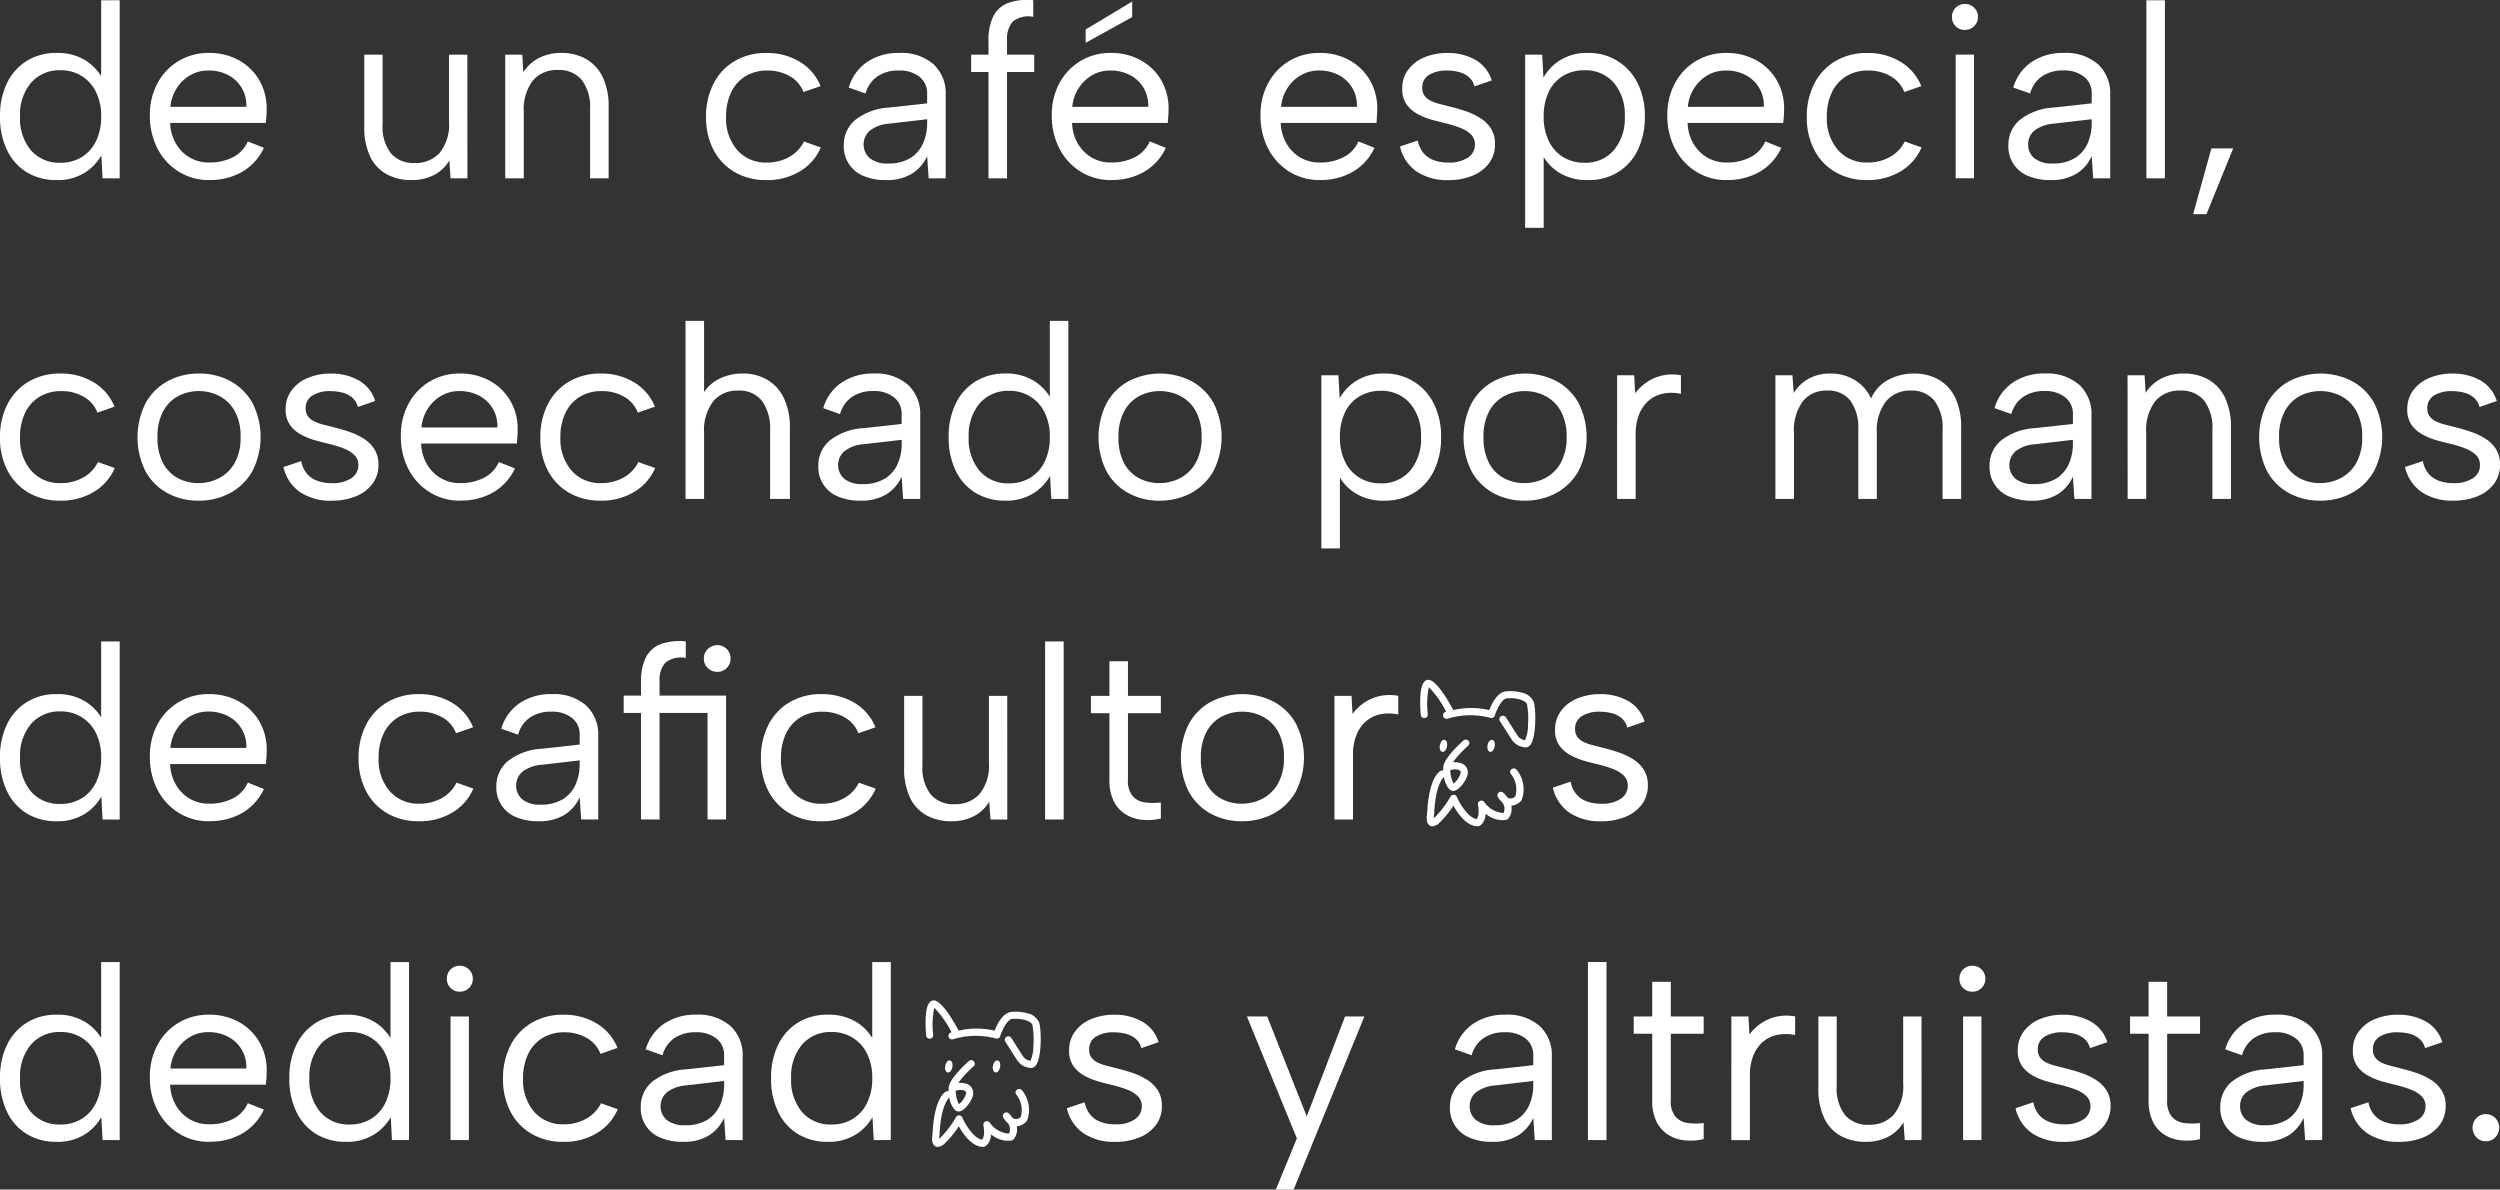 <svg id="Group_362" data-name="Group 362" xmlns="http://www.w3.org/2000/svg" xmlns:xlink="http://www.w3.org/1999/xlink" width="272.939" height="129.87" viewBox="0 0 272.939 129.87">
  <rect x="0" y="0" width="272.939" height="129.87" fill="#333333" stroke="none"/>
  <defs>
    <clipPath id="clip-path">
      <rect id="Rectangle_191" data-name="Rectangle 191" width="272.939" height="129.87" fill="#fff"/>
    </clipPath>
  </defs>
  <g id="Group_361" data-name="Group 361" clip-path="url(#clip-path)">
    <path id="Path_5384" data-name="Path 5384" d="M11.259,8.7l-.216.027V.03h2.025V19.47H11.2l-.135-2.511a5.292,5.292,0,0,1-1.85,1.917,5.532,5.532,0,0,1-3.037.783,6.121,6.121,0,0,1-3.254-.85A5.7,5.7,0,0,1,.77,16.392,8.222,8.222,0,0,1,0,12.72,8.133,8.133,0,0,1,.77,9.062,5.8,5.8,0,0,1,2.929,6.645a6.048,6.048,0,0,1,3.254-.864,5.675,5.675,0,0,1,3.186.837A5.341,5.341,0,0,1,11.259,8.7M2.187,12.72a5.419,5.419,0,0,0,1.188,3.686,4.073,4.073,0,0,0,3.24,1.363,4.345,4.345,0,0,0,2.268-.594,4.152,4.152,0,0,0,1.579-1.728,5.922,5.922,0,0,0,.581-2.727,5.841,5.841,0,0,0-.581-2.714A4.181,4.181,0,0,0,6.615,7.671,4.089,4.089,0,0,0,3.388,9.034a5.379,5.379,0,0,0-1.2,3.686" fill="#fff"/>
    <path id="Path_5385" data-name="Path 5385" d="M22.869,19.659a6.214,6.214,0,0,1-3.361-.918A6.4,6.4,0,0,1,17.2,16.229a7.713,7.713,0,0,1-.837-3.644,7.228,7.228,0,0,1,.837-3.51,6.245,6.245,0,0,1,2.3-2.417,6.314,6.314,0,0,1,3.321-.878,6.6,6.6,0,0,1,3.281.811A5.808,5.808,0,0,1,28.35,8.832a6.137,6.137,0,0,1,.756,3.267q0,.3-.027.621t-.054.7H18.576a4.78,4.78,0,0,0,.621,2.241,4.2,4.2,0,0,0,1.5,1.525,4.056,4.056,0,0,0,2.119.554,5.5,5.5,0,0,0,2.66-.6,3.482,3.482,0,0,0,1.579-1.7l1.755.7a5.854,5.854,0,0,1-2.349,2.606,6.957,6.957,0,0,1-3.591.905m4.023-7.992a3.685,3.685,0,0,0-1.971-3.456A4.513,4.513,0,0,0,22.734,7.7a3.88,3.88,0,0,0-1.971.514,4.267,4.267,0,0,0-1.472,1.417,4.508,4.508,0,0,0-.688,2.039Z" fill="#fff"/>
    <path id="Path_5386" data-name="Path 5386" d="M51.029,19.47H49.193l-.135-1.944a4.219,4.219,0,0,1-1.674,1.58,5.222,5.222,0,0,1-2.457.553,5.506,5.506,0,0,1-2.727-.648,4.339,4.339,0,0,1-1.8-1.944A7.412,7.412,0,0,1,39.77,13.8V5.97h2v7.614a4.747,4.747,0,0,0,.9,3.146,3.224,3.224,0,0,0,2.6,1.066,3.506,3.506,0,0,0,2.74-1.121,4.911,4.911,0,0,0,1.013-3.388V5.97h2Z" fill="#fff"/>
    <path id="Path_5387" data-name="Path 5387" d="M55.16,5.97h1.863l.108,1.917a4.481,4.481,0,0,1,1.7-1.553,5.219,5.219,0,0,1,2.457-.553,5.349,5.349,0,0,1,2.7.662A4.482,4.482,0,0,1,65.8,8.413a7.373,7.373,0,0,1,.648,3.281V19.47H64.421V11.937a4.909,4.909,0,0,0-.9-3.2,3.185,3.185,0,0,0-2.6-1.094A3.4,3.4,0,0,0,58.17,8.805a5.178,5.178,0,0,0-.985,3.429V19.47H55.16Z" fill="#fff"/>
    <path id="Path_5388" data-name="Path 5388" d="M83.672,19.66a6.748,6.748,0,0,1-3.456-.864,5.976,5.976,0,0,1-2.309-2.417,7.579,7.579,0,0,1-.823-3.6,7.8,7.8,0,0,1,.823-3.658,6.024,6.024,0,0,1,2.309-2.457,6.666,6.666,0,0,1,3.456-.878,6.842,6.842,0,0,1,3.645.959A5.508,5.508,0,0,1,89.585,9.4l-1.863.649a3.325,3.325,0,0,0-1.471-1.715A4.747,4.747,0,0,0,83.78,7.7a4.493,4.493,0,0,0-2.39.621,4.134,4.134,0,0,0-1.566,1.755,6.039,6.039,0,0,0-.553,2.674,5.253,5.253,0,0,0,1.215,3.631,4.126,4.126,0,0,0,3.24,1.364,4.84,4.84,0,0,0,2.457-.621,3.864,3.864,0,0,0,1.593-1.675l1.836.649a5.607,5.607,0,0,1-2.295,2.619,6.917,6.917,0,0,1-3.645.945" fill="#fff"/>
    <path id="Path_5389" data-name="Path 5389" d="M101.384,19.47l-.162-2.43a4.339,4.339,0,0,1-1.674,1.931,5.237,5.237,0,0,1-2.808.689,6.077,6.077,0,0,1-2.484-.459,3.444,3.444,0,0,1-2.133-3.322,3.528,3.528,0,0,1,1.269-2.8,6.534,6.534,0,0,1,3.672-1.336l4.158-.459v-1.08a2.246,2.246,0,0,0-.837-1.823A3.465,3.465,0,0,0,98.117,7.7a3.988,3.988,0,0,0-2.335.648A3.292,3.292,0,0,0,94.5,10.209l-1.836-.648A5.05,5.05,0,0,1,94.647,6.78a6.052,6.052,0,0,1,3.524-1,5.324,5.324,0,0,1,3.739,1.228,4.309,4.309,0,0,1,1.337,3.335V19.47Zm-.162-6.453-4.185.486a3.909,3.909,0,0,0-2.052.743,2.007,2.007,0,0,0-.013,3.038,3.046,3.046,0,0,0,1.984.566,4.491,4.491,0,0,0,2.43-.594,3.544,3.544,0,0,0,1.39-1.606,5.386,5.386,0,0,0,.446-2.2Z" fill="#fff"/>
    <path id="Path_5390" data-name="Path 5390" d="M107.918,4.377a5.838,5.838,0,0,1,.486-2.511,3.007,3.007,0,0,1,1.553-1.5,6.019,6.019,0,0,1,2.848-.338v1.81a2.7,2.7,0,0,0-2.241.526,2.847,2.847,0,0,0-.621,2.012V5.97h2.97V7.859h-2.97V19.47h-2.025V7.859h-1.89V5.97h1.89Z" fill="#fff"/>
    <path id="Path_5391" data-name="Path 5391" d="M121.337,19.659a6.223,6.223,0,0,1-3.361-.918,6.4,6.4,0,0,1-2.309-2.512,7.713,7.713,0,0,1-.837-3.644,7.228,7.228,0,0,1,.837-3.51,6.245,6.245,0,0,1,2.295-2.417,6.314,6.314,0,0,1,3.321-.878,6.59,6.59,0,0,1,3.28.811,5.8,5.8,0,0,1,2.255,2.241,6.137,6.137,0,0,1,.756,3.267c0,.2-.01.4-.027.621s-.036.45-.054.7H117.044a4.78,4.78,0,0,0,.621,2.241,4.2,4.2,0,0,0,1.5,1.525,4.056,4.056,0,0,0,2.119.554,5.491,5.491,0,0,0,2.659-.6,3.484,3.484,0,0,0,1.58-1.7l1.755.7a5.854,5.854,0,0,1-2.349,2.606,6.957,6.957,0,0,1-3.591.905m4.023-7.992a3.793,3.793,0,0,0-.5-2.053,3.744,3.744,0,0,0-1.471-1.4A4.513,4.513,0,0,0,121.2,7.7a3.88,3.88,0,0,0-1.971.514,4.267,4.267,0,0,0-1.472,1.417,4.508,4.508,0,0,0-.688,2.039ZM123.605.165v1.7l-5.076,2.808V3.216Z" fill="#fff"/>
    <path id="Path_5392" data-name="Path 5392" d="M144.124,19.659a6.21,6.21,0,0,1-3.36-.918,6.4,6.4,0,0,1-2.31-2.512,7.713,7.713,0,0,1-.837-3.644,7.228,7.228,0,0,1,.837-3.51,6.245,6.245,0,0,1,2.295-2.417,6.316,6.316,0,0,1,3.321-.878,6.6,6.6,0,0,1,3.282.811A5.805,5.805,0,0,1,149.6,8.832a6.128,6.128,0,0,1,.756,3.267q0,.3-.026.621t-.054.7h-10.45a4.78,4.78,0,0,0,.621,2.241,4.216,4.216,0,0,0,1.5,1.525,4.061,4.061,0,0,0,2.119.554,5.492,5.492,0,0,0,2.66-.6,3.473,3.473,0,0,0,1.579-1.7l1.755.7a5.839,5.839,0,0,1-2.35,2.606,6.95,6.95,0,0,1-3.59.905m4.024-7.992a3.793,3.793,0,0,0-.5-2.053,3.753,3.753,0,0,0-1.472-1.4A4.509,4.509,0,0,0,143.99,7.7a3.886,3.886,0,0,0-1.972.514,4.267,4.267,0,0,0-1.472,1.417,4.507,4.507,0,0,0-.687,2.039Z" fill="#fff"/>
    <path id="Path_5393" data-name="Path 5393" d="M154.789,15.339a2.991,2.991,0,0,0,.594,1.336,2.688,2.688,0,0,0,1.121.8,4.382,4.382,0,0,0,1.606.27,3.606,3.606,0,0,0,2.174-.553,1.677,1.677,0,0,0,.742-1.391,1.508,1.508,0,0,0-.445-1.134,3.479,3.479,0,0,0-1.175-.716,12.96,12.96,0,0,0-1.62-.5q-.7-.161-1.512-.39a7.273,7.273,0,0,1-1.539-.635,3.546,3.546,0,0,1-1.188-1.053,2.881,2.881,0,0,1-.459-1.7,3.392,3.392,0,0,1,.635-2.039,4.136,4.136,0,0,1,1.754-1.363,6.435,6.435,0,0,1,2.58-.487,6.033,6.033,0,0,1,2.983.73,3.891,3.891,0,0,1,1.822,2.267l-1.889.649a1.944,1.944,0,0,0-.689-1.08,2.839,2.839,0,0,0-1.107-.513,5.537,5.537,0,0,0-1.2-.136,3.61,3.61,0,0,0-1.958.473,1.568,1.568,0,0,0-.743,1.418,1.422,1.422,0,0,0,.243.851,1.822,1.822,0,0,0,.675.553,5.015,5.015,0,0,0,1.027.365c.4.1.827.211,1.3.336q.781.19,1.592.473a7.384,7.384,0,0,1,1.512.73,3.728,3.728,0,0,1,1.148,1.133,3.1,3.1,0,0,1,.445,1.715,3.383,3.383,0,0,1-.648,2.066,4.212,4.212,0,0,1-1.8,1.363,6.768,6.768,0,0,1-2.659.486,5.965,5.965,0,0,1-3.442-.931,4.517,4.517,0,0,1-1.822-2.742Z" fill="#fff"/>
    <path id="Path_5394" data-name="Path 5394" d="M168.317,16.743l.216-.027V24.87h-2.026V5.97h1.863l.135,2.511a5.332,5.332,0,0,1,1.836-1.917,5.529,5.529,0,0,1,3.051-.783,5.88,5.88,0,0,1,5.373,3.253,7.874,7.874,0,0,1,.811,3.686,8.143,8.143,0,0,1-.77,3.658,5.82,5.82,0,0,1-2.16,2.417,6.041,6.041,0,0,1-3.254.864,5.722,5.722,0,0,1-3.213-.837,5.118,5.118,0,0,1-1.862-2.079m9.071-4.023a5.379,5.379,0,0,0-1.2-3.686,4.089,4.089,0,0,0-3.227-1.363,4.422,4.422,0,0,0-2.281.594,4.04,4.04,0,0,0-1.58,1.728,6.041,6.041,0,0,0-.566,2.727,5.975,5.975,0,0,0,.566,2.7,4.126,4.126,0,0,0,1.58,1.741,4.337,4.337,0,0,0,2.281.608,4.085,4.085,0,0,0,3.227-1.363,5.379,5.379,0,0,0,1.2-3.686" fill="#fff"/>
    <path id="Path_5395" data-name="Path 5395" d="M188.539,19.659a6.217,6.217,0,0,1-3.362-.918,6.4,6.4,0,0,1-2.308-2.512,7.7,7.7,0,0,1-.837-3.644,7.216,7.216,0,0,1,.837-3.51,6.23,6.23,0,0,1,2.295-2.417,6.31,6.31,0,0,1,3.32-.878,6.6,6.6,0,0,1,3.281.811,5.808,5.808,0,0,1,2.254,2.241,6.137,6.137,0,0,1,.756,3.267q0,.3-.026.621t-.055.7H184.246a4.769,4.769,0,0,0,.621,2.241,4.2,4.2,0,0,0,1.5,1.525,4.058,4.058,0,0,0,2.119.554,5.5,5.5,0,0,0,2.66-.6,3.482,3.482,0,0,0,1.579-1.7l1.755.7a5.848,5.848,0,0,1-2.349,2.606,6.955,6.955,0,0,1-3.59.905m4.022-7.992a3.681,3.681,0,0,0-1.971-3.456A4.513,4.513,0,0,0,188.4,7.7a3.88,3.88,0,0,0-1.971.514,4.267,4.267,0,0,0-1.472,1.417,4.52,4.52,0,0,0-.688,2.039Z" fill="#fff"/>
    <path id="Path_5396" data-name="Path 5396" d="M203.848,19.66a6.745,6.745,0,0,1-3.456-.864,5.976,5.976,0,0,1-2.309-2.417,7.579,7.579,0,0,1-.823-3.6,7.8,7.8,0,0,1,.823-3.658,6.024,6.024,0,0,1,2.309-2.457,6.664,6.664,0,0,1,3.456-.878,6.842,6.842,0,0,1,3.645.959A5.514,5.514,0,0,1,209.761,9.4l-1.863.649a3.327,3.327,0,0,0-1.472-1.715,4.741,4.741,0,0,0-2.471-.635,4.489,4.489,0,0,0-2.389.621A4.134,4.134,0,0,0,200,10.074a6.039,6.039,0,0,0-.553,2.674,5.258,5.258,0,0,0,1.214,3.631,4.13,4.13,0,0,0,3.241,1.364,4.839,4.839,0,0,0,2.457-.621,3.864,3.864,0,0,0,1.593-1.675l1.835.649a5.6,5.6,0,0,1-2.294,2.619,6.917,6.917,0,0,1-3.645.945" fill="#fff"/>
    <path id="Path_5397" data-name="Path 5397" d="M214.539,3.27a1.386,1.386,0,0,1-1.025-.4,1.354,1.354,0,0,1-.406-1A1.387,1.387,0,0,1,214.539.435a1.37,1.37,0,0,1,.986.4,1.369,1.369,0,0,1,.418,1.027,1.334,1.334,0,0,1-.418,1,1.37,1.37,0,0,1-.986.4m-1.025,2.7h2v13.5h-2Z" fill="#fff"/>
    <path id="Path_5398" data-name="Path 5398" d="M228.525,19.47l-.162-2.43a4.34,4.34,0,0,1-1.674,1.931,5.234,5.234,0,0,1-2.807.689A6.079,6.079,0,0,1,221.4,19.2a3.444,3.444,0,0,1-2.133-3.322,3.528,3.528,0,0,1,1.269-2.8,6.534,6.534,0,0,1,3.672-1.336l4.158-.459v-1.08a2.246,2.246,0,0,0-.837-1.823,3.464,3.464,0,0,0-2.267-.688,3.993,3.993,0,0,0-2.336.648,3.292,3.292,0,0,0-1.283,1.863L219.8,9.561a5.052,5.052,0,0,1,1.985-2.781,6.048,6.048,0,0,1,3.523-1,5.323,5.323,0,0,1,3.739,1.228,4.309,4.309,0,0,1,1.337,3.335V19.47Zm-.162-6.453-4.185.486a3.908,3.908,0,0,0-2.052.743,1.881,1.881,0,0,0-.7,1.525,1.861,1.861,0,0,0,.688,1.513,3.048,3.048,0,0,0,1.984.566,4.491,4.491,0,0,0,2.43-.594,3.54,3.54,0,0,0,1.391-1.606,5.4,5.4,0,0,0,.445-2.2Z" fill="#fff"/>
    <rect id="Rectangle_188" data-name="Rectangle 188" width="2.025" height="19.44" transform="translate(234.33 0.03)" fill="#fff"/>
    <path id="Path_5399" data-name="Path 5399" d="M241.432,16.2h2.376l-2.916,7.182h-1.458Z" fill="#fff"/>
    <path id="Path_5400" data-name="Path 5400" d="M6.588,54.66A6.748,6.748,0,0,1,3.132,53.8,5.976,5.976,0,0,1,.823,51.379,7.579,7.579,0,0,1,0,47.774a7.8,7.8,0,0,1,.823-3.658,6.024,6.024,0,0,1,2.309-2.457,6.666,6.666,0,0,1,3.456-.878,6.842,6.842,0,0,1,3.645.959A5.508,5.508,0,0,1,12.5,44.4l-1.863.649a3.325,3.325,0,0,0-1.471-1.715A4.747,4.747,0,0,0,6.7,42.7a4.493,4.493,0,0,0-2.39.621A4.134,4.134,0,0,0,2.74,45.074a6.039,6.039,0,0,0-.553,2.674A5.253,5.253,0,0,0,3.4,51.379a4.126,4.126,0,0,0,3.24,1.364A4.84,4.84,0,0,0,9.1,52.122a3.864,3.864,0,0,0,1.593-1.675l1.836.649a5.607,5.607,0,0,1-2.3,2.619,6.917,6.917,0,0,1-3.645.945" fill="#fff"/>
    <path id="Path_5401" data-name="Path 5401" d="M21.681,54.66a6.95,6.95,0,0,1-3.429-.838,6,6,0,0,1-2.376-2.389,8.32,8.32,0,0,1,.014-7.412,6.043,6.043,0,0,1,2.4-2.4,7.022,7.022,0,0,1,3.442-.838,7.031,7.031,0,0,1,3.443.838,6.074,6.074,0,0,1,2.4,2.389,8.21,8.21,0,0,1-.014,7.412,6.114,6.114,0,0,1-2.43,2.4,7.1,7.1,0,0,1-3.456.838m-.027-1.917a4.944,4.944,0,0,0,2.241-.527,4.125,4.125,0,0,0,1.715-1.647,5.545,5.545,0,0,0,.661-2.848,5.621,5.621,0,0,0-.648-2.863,4.088,4.088,0,0,0-1.687-1.633,4.867,4.867,0,0,0-2.228-.527,4.78,4.78,0,0,0-2.214.527,4,4,0,0,0-1.66,1.647,5.719,5.719,0,0,0-.635,2.849,5.816,5.816,0,0,0,.621,2.862,3.965,3.965,0,0,0,1.634,1.633,4.7,4.7,0,0,0,2.2.527" fill="#fff"/>
    <path id="Path_5402" data-name="Path 5402" d="M32.886,50.339a2.991,2.991,0,0,0,.594,1.336,2.685,2.685,0,0,0,1.12.8,4.388,4.388,0,0,0,1.607.27,3.606,3.606,0,0,0,2.174-.553,1.677,1.677,0,0,0,.742-1.391,1.512,1.512,0,0,0-.445-1.134,3.489,3.489,0,0,0-1.175-.716,12.958,12.958,0,0,0-1.62-.5q-.7-.161-1.512-.39a7.252,7.252,0,0,1-1.539-.635,3.546,3.546,0,0,1-1.188-1.053,2.881,2.881,0,0,1-.459-1.7,3.385,3.385,0,0,1,.635-2.039,4.136,4.136,0,0,1,1.754-1.363,6.43,6.43,0,0,1,2.579-.487,6.028,6.028,0,0,1,2.983.73,3.889,3.889,0,0,1,1.823,2.267l-1.89.649a1.937,1.937,0,0,0-.688-1.08,2.846,2.846,0,0,0-1.107-.513,5.539,5.539,0,0,0-1.2-.136,3.606,3.606,0,0,0-1.957.473,1.568,1.568,0,0,0-.743,1.418,1.422,1.422,0,0,0,.243.851,1.815,1.815,0,0,0,.675.553,5.026,5.026,0,0,0,1.026.365c.4.1.828.211,1.3.336q.783.19,1.593.473a7.384,7.384,0,0,1,1.512.73,3.728,3.728,0,0,1,1.148,1.133,3.1,3.1,0,0,1,.445,1.715,3.383,3.383,0,0,1-.648,2.066,4.212,4.212,0,0,1-1.8,1.363,6.772,6.772,0,0,1-2.659.486,5.971,5.971,0,0,1-3.443-.931,4.521,4.521,0,0,1-1.822-2.742Z" fill="#fff"/>
    <path id="Path_5403" data-name="Path 5403" d="M50.273,54.659a6.214,6.214,0,0,1-3.361-.918A6.4,6.4,0,0,1,44.6,51.229a7.713,7.713,0,0,1-.837-3.644,7.227,7.227,0,0,1,.837-3.51A6.245,6.245,0,0,1,46.9,41.658a6.314,6.314,0,0,1,3.321-.878,6.6,6.6,0,0,1,3.281.811,5.808,5.808,0,0,1,2.254,2.241A6.137,6.137,0,0,1,56.51,47.1q0,.3-.027.621t-.054.7H45.98a4.78,4.78,0,0,0,.621,2.241,4.2,4.2,0,0,0,1.5,1.525,4.056,4.056,0,0,0,2.119.554,5.5,5.5,0,0,0,2.66-.6,3.482,3.482,0,0,0,1.579-1.7l1.755.7a5.854,5.854,0,0,1-2.349,2.606,6.957,6.957,0,0,1-3.591.9M54.3,46.667a3.685,3.685,0,0,0-1.971-3.456,4.513,4.513,0,0,0-2.187-.514,3.88,3.88,0,0,0-1.971.514,4.267,4.267,0,0,0-1.472,1.417,4.508,4.508,0,0,0-.688,2.039Z" fill="#fff"/>
    <path id="Path_5404" data-name="Path 5404" d="M65.582,54.66a6.748,6.748,0,0,1-3.456-.864,5.976,5.976,0,0,1-2.309-2.417,7.579,7.579,0,0,1-.823-3.605,7.8,7.8,0,0,1,.823-3.658,6.024,6.024,0,0,1,2.309-2.457,6.666,6.666,0,0,1,3.456-.878,6.842,6.842,0,0,1,3.645.959A5.508,5.508,0,0,1,71.5,44.4l-1.863.649a3.325,3.325,0,0,0-1.471-1.715A4.747,4.747,0,0,0,65.69,42.7a4.493,4.493,0,0,0-2.39.621,4.134,4.134,0,0,0-1.566,1.755,6.039,6.039,0,0,0-.553,2.674A5.253,5.253,0,0,0,62.4,51.379a4.126,4.126,0,0,0,3.24,1.364,4.84,4.84,0,0,0,2.457-.621,3.864,3.864,0,0,0,1.593-1.675l1.836.649a5.607,5.607,0,0,1-2.3,2.619,6.917,6.917,0,0,1-3.645.945" fill="#fff"/>
    <path id="Path_5405" data-name="Path 5405" d="M74.843,35.03h2.025v7.776a4.266,4.266,0,0,1,1.755-1.5,5.712,5.712,0,0,1,2.484-.527,5.17,5.17,0,0,1,2.646.676,4.635,4.635,0,0,1,1.822,2,7.326,7.326,0,0,1,.662,3.294V54.47h-2.16V46.992a5.085,5.085,0,0,0-.891-3.227,3.115,3.115,0,0,0-2.592-1.121,3.367,3.367,0,0,0-2.741,1.189,5.289,5.289,0,0,0-.985,3.456V54.47H74.843Z" fill="#fff"/>
    <path id="Path_5406" data-name="Path 5406" d="M98.6,54.47l-.162-2.43a4.339,4.339,0,0,1-1.674,1.931,5.237,5.237,0,0,1-2.808.689,6.077,6.077,0,0,1-2.484-.459,3.444,3.444,0,0,1-2.133-3.322,3.528,3.528,0,0,1,1.269-2.8,6.534,6.534,0,0,1,3.672-1.336l4.158-.459v-1.08a2.246,2.246,0,0,0-.837-1.823,3.465,3.465,0,0,0-2.268-.688A3.988,3.988,0,0,0,93,43.346a3.292,3.292,0,0,0-1.283,1.863l-1.836-.648a5.05,5.05,0,0,1,1.984-2.781,6.052,6.052,0,0,1,3.524-1,5.324,5.324,0,0,1,3.739,1.228,4.309,4.309,0,0,1,1.337,3.335V54.47Zm-.162-6.453-4.185.486a3.909,3.909,0,0,0-2.052.743,2.007,2.007,0,0,0-.013,3.038,3.046,3.046,0,0,0,1.984.566,4.491,4.491,0,0,0,2.43-.594A3.544,3.544,0,0,0,98,50.65a5.386,5.386,0,0,0,.446-2.2Z" fill="#fff"/>
    <path id="Path_5407" data-name="Path 5407" d="M114.83,43.7l-.216.027V35.03h2.025V54.47h-1.863l-.135-2.511a5.292,5.292,0,0,1-1.85,1.917,5.532,5.532,0,0,1-3.037.783,6.121,6.121,0,0,1-3.254-.85,5.7,5.7,0,0,1-2.159-2.417,8.222,8.222,0,0,1-.77-3.672,8.133,8.133,0,0,1,.77-3.658,5.8,5.8,0,0,1,2.159-2.417,6.048,6.048,0,0,1,3.254-.864,5.675,5.675,0,0,1,3.186.837,5.341,5.341,0,0,1,1.89,2.079m-9.072,4.023a5.419,5.419,0,0,0,1.188,3.686,4.073,4.073,0,0,0,3.24,1.363,4.345,4.345,0,0,0,2.268-.594,4.152,4.152,0,0,0,1.579-1.728,5.922,5.922,0,0,0,.581-2.727,5.841,5.841,0,0,0-.581-2.714,4.181,4.181,0,0,0-3.847-2.335,4.089,4.089,0,0,0-3.227,1.363,5.379,5.379,0,0,0-1.2,3.686" fill="#fff"/>
    <path id="Path_5408" data-name="Path 5408" d="M126.6,54.66a6.95,6.95,0,0,1-3.429-.838,6,6,0,0,1-2.376-2.389,8.32,8.32,0,0,1,.014-7.412,6.043,6.043,0,0,1,2.4-2.4,7.49,7.49,0,0,1,6.885,0,6.074,6.074,0,0,1,2.4,2.389,8.21,8.21,0,0,1-.014,7.412,6.114,6.114,0,0,1-2.43,2.4,7.1,7.1,0,0,1-3.456.838m-.027-1.917a4.944,4.944,0,0,0,2.241-.527,4.125,4.125,0,0,0,1.715-1.647,5.545,5.545,0,0,0,.661-2.848,5.621,5.621,0,0,0-.648-2.863,4.088,4.088,0,0,0-1.687-1.633,4.867,4.867,0,0,0-2.228-.527,4.78,4.78,0,0,0-2.214.527,4,4,0,0,0-1.66,1.647,5.719,5.719,0,0,0-.635,2.849,5.816,5.816,0,0,0,.621,2.862,3.965,3.965,0,0,0,1.634,1.633,4.7,4.7,0,0,0,2.2.527" fill="#fff"/>
    <path id="Path_5409" data-name="Path 5409" d="M146.069,51.743l.216-.027V59.87H144.26V40.97h1.863l.135,2.511a5.324,5.324,0,0,1,1.836-1.917,5.525,5.525,0,0,1,3.051-.783,5.88,5.88,0,0,1,5.373,3.253,7.874,7.874,0,0,1,.81,3.686,8.13,8.13,0,0,1-.77,3.658,5.806,5.806,0,0,1-2.16,2.417,6.035,6.035,0,0,1-3.253.864,5.722,5.722,0,0,1-3.213-.837,5.128,5.128,0,0,1-1.863-2.079m9.072-4.023a5.379,5.379,0,0,0-1.2-3.686,4.086,4.086,0,0,0-3.226-1.363,4.426,4.426,0,0,0-2.282.594,4.037,4.037,0,0,0-1.579,1.728,6.041,6.041,0,0,0-.567,2.727,5.975,5.975,0,0,0,.567,2.7,4.124,4.124,0,0,0,1.579,1.741,4.341,4.341,0,0,0,2.282.608,4.083,4.083,0,0,0,3.226-1.363,5.379,5.379,0,0,0,1.2-3.686" fill="#fff"/>
    <path id="Path_5410" data-name="Path 5410" d="M166.453,54.66a6.947,6.947,0,0,1-3.429-.838,6,6,0,0,1-2.376-2.389,8.324,8.324,0,0,1,.013-7.412,6.045,6.045,0,0,1,2.4-2.4,7.488,7.488,0,0,1,6.884,0,6.076,6.076,0,0,1,2.4,2.389,8.21,8.21,0,0,1-.014,7.412,6.115,6.115,0,0,1-2.43,2.4,7.1,7.1,0,0,1-3.456.838m-.027-1.917a4.944,4.944,0,0,0,2.241-.527,4.117,4.117,0,0,0,1.714-1.647,5.535,5.535,0,0,0,.662-2.848,5.621,5.621,0,0,0-.648-2.863,4.084,4.084,0,0,0-1.688-1.633,4.859,4.859,0,0,0-2.227-.527,4.777,4.777,0,0,0-2.214.527,4,4,0,0,0-1.66,1.647,5.719,5.719,0,0,0-.635,2.849,5.816,5.816,0,0,0,.621,2.862,3.959,3.959,0,0,0,1.634,1.633,4.7,4.7,0,0,0,2.2.527" fill="#fff"/>
    <path id="Path_5411" data-name="Path 5411" d="M176.551,40.97h1.863l.108,1.971a5.23,5.23,0,0,1,1.309-1.242,4.929,4.929,0,0,1,1.7-.715,5.066,5.066,0,0,1,1.985-.014v2.025a4.846,4.846,0,0,0-2.038,0,3.436,3.436,0,0,0-1.553.81,3.9,3.9,0,0,0-1,1.5,5.757,5.757,0,0,0-.351,2.092V54.47h-2.025Z" fill="#fff"/>
    <path id="Path_5412" data-name="Path 5412" d="M193.83,40.97h1.863l.135,1.944a4.428,4.428,0,0,1,1.606-1.552,4.781,4.781,0,0,1,2.417-.581,5.058,5.058,0,0,1,2.606.688,4.593,4.593,0,0,1,1.822,2.039,4.209,4.209,0,0,1,1.89-2.052,5.885,5.885,0,0,1,2.808-.675,5.294,5.294,0,0,1,2.673.662,4.482,4.482,0,0,1,1.809,1.97,7.359,7.359,0,0,1,.648,3.281V54.47h-2.025V46.937a4.915,4.915,0,0,0-.9-3.2,3.156,3.156,0,0,0-2.578-1.094,3.358,3.358,0,0,0-2.7,1.175,5.23,5.23,0,0,0-1,3.469V54.47h-2.025V46.937a5.074,5.074,0,0,0-.864-3.2,3.038,3.038,0,0,0-2.537-1.094,3.243,3.243,0,0,0-2.661,1.175,5.392,5.392,0,0,0-.958,3.469V54.47H193.83Z" fill="#fff"/>
    <path id="Path_5413" data-name="Path 5413" d="M226.472,54.47l-.161-2.43a4.336,4.336,0,0,1-1.675,1.931,5.234,5.234,0,0,1-2.807.689,6.086,6.086,0,0,1-2.485-.459,3.448,3.448,0,0,1-2.133-3.322,3.526,3.526,0,0,1,1.27-2.8,6.531,6.531,0,0,1,3.672-1.336l4.158-.459v-1.08a2.244,2.244,0,0,0-.838-1.823,3.46,3.46,0,0,0-2.267-.688,3.988,3.988,0,0,0-2.335.648,3.3,3.3,0,0,0-1.284,1.863l-1.836-.648a5.057,5.057,0,0,1,1.985-2.781,6.051,6.051,0,0,1,3.523-1A5.325,5.325,0,0,1,227,42.009a4.309,4.309,0,0,1,1.336,3.335V54.47Zm-.161-6.453-4.186.486a3.9,3.9,0,0,0-2.051.743,2.008,2.008,0,0,0-.014,3.038,3.048,3.048,0,0,0,1.984.566,4.5,4.5,0,0,0,2.431-.594,3.544,3.544,0,0,0,1.39-1.606,5.386,5.386,0,0,0,.446-2.2Z" fill="#fff"/>
    <path id="Path_5414" data-name="Path 5414" d="M232.278,40.97h1.863l.108,1.917a4.481,4.481,0,0,1,1.7-1.553,5.219,5.219,0,0,1,2.457-.553,5.349,5.349,0,0,1,2.7.662,4.482,4.482,0,0,1,1.809,1.97,7.373,7.373,0,0,1,.648,3.281V54.47h-2.025V46.937a4.9,4.9,0,0,0-.9-3.2,3.185,3.185,0,0,0-2.6-1.094,3.4,3.4,0,0,0-2.74,1.161,5.178,5.178,0,0,0-.986,3.429V54.47h-2.025Z" fill="#fff"/>
    <path id="Path_5415" data-name="Path 5415" d="M253.311,54.66a6.947,6.947,0,0,1-3.429-.838,6,6,0,0,1-2.376-2.389,8.324,8.324,0,0,1,.013-7.412,6.045,6.045,0,0,1,2.4-2.4,7.488,7.488,0,0,1,6.884,0,6.076,6.076,0,0,1,2.4,2.389,8.21,8.21,0,0,1-.014,7.412,6.114,6.114,0,0,1-2.43,2.4,7.1,7.1,0,0,1-3.456.838m-.027-1.917a4.944,4.944,0,0,0,2.241-.527,4.117,4.117,0,0,0,1.714-1.647,5.535,5.535,0,0,0,.662-2.848,5.621,5.621,0,0,0-.648-2.863,4.084,4.084,0,0,0-1.688-1.633,4.859,4.859,0,0,0-2.227-.527,4.777,4.777,0,0,0-2.214.527,4,4,0,0,0-1.66,1.647,5.719,5.719,0,0,0-.635,2.849,5.816,5.816,0,0,0,.621,2.862,3.959,3.959,0,0,0,1.634,1.633,4.7,4.7,0,0,0,2.2.527" fill="#fff"/>
    <path id="Path_5416" data-name="Path 5416" d="M264.516,50.339a2.991,2.991,0,0,0,.594,1.336,2.688,2.688,0,0,0,1.121.8,4.382,4.382,0,0,0,1.606.27,3.606,3.606,0,0,0,2.174-.553,1.677,1.677,0,0,0,.742-1.391,1.508,1.508,0,0,0-.445-1.134,3.479,3.479,0,0,0-1.175-.716,12.958,12.958,0,0,0-1.62-.5q-.7-.161-1.512-.39a7.273,7.273,0,0,1-1.539-.635,3.547,3.547,0,0,1-1.188-1.053,2.881,2.881,0,0,1-.459-1.7,3.392,3.392,0,0,1,.635-2.039,4.136,4.136,0,0,1,1.754-1.363,6.435,6.435,0,0,1,2.58-.487,6.033,6.033,0,0,1,2.983.73,3.891,3.891,0,0,1,1.822,2.267l-1.889.649a1.944,1.944,0,0,0-.689-1.08,2.839,2.839,0,0,0-1.107-.513,5.537,5.537,0,0,0-1.2-.136,3.61,3.61,0,0,0-1.958.473A1.568,1.568,0,0,0,265,44.588a1.423,1.423,0,0,0,.243.851,1.822,1.822,0,0,0,.675.553,5.015,5.015,0,0,0,1.027.365c.4.1.827.211,1.3.336q.781.19,1.592.473a7.383,7.383,0,0,1,1.512.73,3.728,3.728,0,0,1,1.148,1.133,3.1,3.1,0,0,1,.445,1.715,3.383,3.383,0,0,1-.648,2.066,4.212,4.212,0,0,1-1.8,1.363,6.768,6.768,0,0,1-2.659.486,5.965,5.965,0,0,1-3.442-.931,4.517,4.517,0,0,1-1.822-2.742Z" fill="#fff"/>
    <path id="Path_5417" data-name="Path 5417" d="M11.259,78.7l-.216.027V70.031h2.025V89.47H11.2l-.135-2.51a5.282,5.282,0,0,1-1.85,1.916,5.524,5.524,0,0,1-3.037.783,6.121,6.121,0,0,1-3.254-.849A5.706,5.706,0,0,1,.77,86.392,8.219,8.219,0,0,1,0,82.72a8.133,8.133,0,0,1,.77-3.658,5.8,5.8,0,0,1,2.159-2.416,6.039,6.039,0,0,1,3.254-.865,5.675,5.675,0,0,1,3.186.837,5.354,5.354,0,0,1,1.89,2.079M2.187,82.72a5.415,5.415,0,0,0,1.188,3.686,4.07,4.07,0,0,0,3.24,1.363,4.345,4.345,0,0,0,2.268-.594,4.14,4.14,0,0,0,1.579-1.728,5.922,5.922,0,0,0,.581-2.727,5.836,5.836,0,0,0-.581-2.713,4.18,4.18,0,0,0-3.847-2.336,4.089,4.089,0,0,0-3.227,1.363,5.382,5.382,0,0,0-1.2,3.686" fill="#fff"/>
    <path id="Path_5418" data-name="Path 5418" d="M22.869,89.659a6.214,6.214,0,0,1-3.361-.918A6.394,6.394,0,0,1,17.2,86.229a7.707,7.707,0,0,1-.837-3.644,7.23,7.23,0,0,1,.837-3.51,6.242,6.242,0,0,1,2.3-2.416,6.305,6.305,0,0,1,3.321-.879,6.607,6.607,0,0,1,3.281.811,5.81,5.81,0,0,1,2.254,2.242,6.134,6.134,0,0,1,.756,3.266q0,.3-.027.621t-.054.7H18.576a4.776,4.776,0,0,0,.621,2.24,4.193,4.193,0,0,0,1.5,1.525,4.056,4.056,0,0,0,2.119.555,5.5,5.5,0,0,0,2.66-.6,3.478,3.478,0,0,0,1.579-1.7l1.755.7a5.86,5.86,0,0,1-2.349,2.606,6.956,6.956,0,0,1-3.591.9m4.023-7.992a3.683,3.683,0,0,0-1.971-3.455,4.513,4.513,0,0,0-2.187-.514,3.88,3.88,0,0,0-1.971.514,4.273,4.273,0,0,0-1.472,1.416,4.508,4.508,0,0,0-.688,2.039Z" fill="#fff"/>
    <path id="Path_5419" data-name="Path 5419" d="M45.737,89.659a6.747,6.747,0,0,1-3.456-.863,5.978,5.978,0,0,1-2.309-2.418,7.575,7.575,0,0,1-.823-3.6,7.8,7.8,0,0,1,.823-3.658,6.018,6.018,0,0,1,2.309-2.457,6.657,6.657,0,0,1,3.456-.879,6.842,6.842,0,0,1,3.645.959A5.506,5.506,0,0,1,51.65,79.4l-1.863.649a3.317,3.317,0,0,0-1.471-1.715,4.737,4.737,0,0,0-2.471-.635,4.484,4.484,0,0,0-2.39.621,4.126,4.126,0,0,0-1.566,1.754,6.045,6.045,0,0,0-.553,2.674,5.253,5.253,0,0,0,1.215,3.631,4.124,4.124,0,0,0,3.24,1.365,4.84,4.84,0,0,0,2.457-.621,3.861,3.861,0,0,0,1.593-1.676l1.836.649a5.6,5.6,0,0,1-2.295,2.619,6.907,6.907,0,0,1-3.645.945" fill="#fff"/>
    <path id="Path_5420" data-name="Path 5420" d="M63.45,89.469l-.162-2.43a4.347,4.347,0,0,1-1.674,1.932,5.237,5.237,0,0,1-2.808.688,6.061,6.061,0,0,1-2.484-.459,3.441,3.441,0,0,1-2.133-3.321,3.525,3.525,0,0,1,1.269-2.795,6.534,6.534,0,0,1,3.672-1.336l4.158-.459v-1.08a2.248,2.248,0,0,0-.837-1.824,3.465,3.465,0,0,0-2.268-.687,3.988,3.988,0,0,0-2.335.648,3.292,3.292,0,0,0-1.283,1.863l-1.836-.648a5.047,5.047,0,0,1,1.984-2.781,6.045,6.045,0,0,1,3.524-1,5.324,5.324,0,0,1,3.739,1.228,4.313,4.313,0,0,1,1.337,3.336v9.125Zm-.162-6.453L59.1,83.5a3.909,3.909,0,0,0-2.052.743,2.008,2.008,0,0,0-.013,3.039,3.052,3.052,0,0,0,1.984.566,4.491,4.491,0,0,0,2.43-.594,3.547,3.547,0,0,0,1.39-1.607,5.382,5.382,0,0,0,.446-2.2Z" fill="#fff"/>
    <path id="Path_5421" data-name="Path 5421" d="M79.271,75.942V89.469H77.246V77.832H68.093v-1.89Zm-9.288-1.565a5.835,5.835,0,0,1,.486-2.511,3,3,0,0,1,1.553-1.5,5.993,5.993,0,0,1,2.848-.338v1.808a2.691,2.691,0,0,0-2.241.528,2.847,2.847,0,0,0-.621,2.011V89.469H69.983ZM78.3,73.35a1.424,1.424,0,0,1-1.026-.418,1.358,1.358,0,0,1-.432-1.012,1.469,1.469,0,0,1,2.5-1.066,1.445,1.445,0,0,1,.418,1.066,1.383,1.383,0,0,1-.418,1.012,1.414,1.414,0,0,1-1.04.418" fill="#fff"/>
    <path id="Path_5422" data-name="Path 5422" d="M89.666,89.659A6.747,6.747,0,0,1,86.21,88.8,5.978,5.978,0,0,1,83.9,86.378a7.575,7.575,0,0,1-.823-3.6,7.8,7.8,0,0,1,.823-3.658,6.018,6.018,0,0,1,2.309-2.457,6.657,6.657,0,0,1,3.456-.879,6.842,6.842,0,0,1,3.645.959,5.506,5.506,0,0,1,2.268,2.66l-1.863.649a3.317,3.317,0,0,0-1.471-1.715,4.737,4.737,0,0,0-2.471-.635,4.484,4.484,0,0,0-2.39.621,4.126,4.126,0,0,0-1.566,1.754,6.045,6.045,0,0,0-.553,2.674,5.253,5.253,0,0,0,1.215,3.631,4.124,4.124,0,0,0,3.24,1.365,4.84,4.84,0,0,0,2.457-.621,3.861,3.861,0,0,0,1.593-1.676l1.836.649a5.6,5.6,0,0,1-2.3,2.619,6.907,6.907,0,0,1-3.645.945" fill="#fff"/>
    <path id="Path_5423" data-name="Path 5423" d="M109.97,89.47h-1.836L108,87.527a4.226,4.226,0,0,1-1.674,1.58,5.234,5.234,0,0,1-2.457.552,5.506,5.506,0,0,1-2.727-.648,4.342,4.342,0,0,1-1.8-1.943,7.417,7.417,0,0,1-.634-3.268V75.97h2v7.615a4.746,4.746,0,0,0,.9,3.145,3.224,3.224,0,0,0,2.605,1.066,3.506,3.506,0,0,0,2.74-1.121,4.908,4.908,0,0,0,1.013-3.387V75.97h2Z" fill="#fff"/>
    <rect id="Rectangle_189" data-name="Rectangle 189" width="2.025" height="19.439" transform="translate(114.101 70.03)" fill="#fff"/>
    <path id="Path_5424" data-name="Path 5424" d="M121.121,75.97V72.191h2.025V75.97h3.591v1.891h-3.591v7.263a2.6,2.6,0,0,0,.527,1.809,2.162,2.162,0,0,0,1.35.674,6.825,6.825,0,0,0,1.714,0v1.756a6.175,6.175,0,0,1-2.065.134,4.17,4.17,0,0,1-1.809-.607,3.514,3.514,0,0,1-1.269-1.418,5.116,5.116,0,0,1-.473-2.348V77.861H119.1V75.97Z" fill="#fff"/>
    <path id="Path_5425" data-name="Path 5425" d="M135.592,89.659a6.95,6.95,0,0,1-3.429-.838,6,6,0,0,1-2.376-2.389,8.32,8.32,0,0,1,.014-7.412,6.056,6.056,0,0,1,2.4-2.4,7.49,7.49,0,0,1,6.885,0,6.087,6.087,0,0,1,2.4,2.389,8.21,8.21,0,0,1-.014,7.412,6.1,6.1,0,0,1-2.43,2.4,7.1,7.1,0,0,1-3.456.838m-.027-1.916a4.944,4.944,0,0,0,2.241-.527,4.138,4.138,0,0,0,1.715-1.647,5.551,5.551,0,0,0,.661-2.849,5.617,5.617,0,0,0-.648-2.862,4.076,4.076,0,0,0-1.687-1.633,4.867,4.867,0,0,0-2.228-.527,4.78,4.78,0,0,0-2.214.527,3.992,3.992,0,0,0-1.66,1.647,5.715,5.715,0,0,0-.635,2.848,5.821,5.821,0,0,0,.621,2.863,3.971,3.971,0,0,0,1.634,1.633,4.7,4.7,0,0,0,2.2.527" fill="#fff"/>
    <path id="Path_5426" data-name="Path 5426" d="M145.691,75.97h1.863l.107,1.971a5.271,5.271,0,0,1,1.31-1.242,4.94,4.94,0,0,1,1.7-.715,5.08,5.08,0,0,1,1.984-.014V78a4.846,4.846,0,0,0-2.038,0,3.435,3.435,0,0,0-1.552.811,3.91,3.91,0,0,0-1,1.5,5.762,5.762,0,0,0-.35,2.092V89.47h-2.025Z" fill="#fff"/>
    <path id="Path_5427" data-name="Path 5427" d="M171.476,85.339a2.97,2.97,0,0,0,.594,1.336,2.685,2.685,0,0,0,1.12.8,4.365,4.365,0,0,0,1.606.271,3.6,3.6,0,0,0,2.174-.554,1.673,1.673,0,0,0,.742-1.391,1.506,1.506,0,0,0-.445-1.133,3.469,3.469,0,0,0-1.174-.717,12.962,12.962,0,0,0-1.62-.5q-.7-.16-1.513-.39a7.221,7.221,0,0,1-1.539-.635,3.532,3.532,0,0,1-1.187-1.053,2.87,2.87,0,0,1-.459-1.7,3.387,3.387,0,0,1,.635-2.039,4.13,4.13,0,0,1,1.754-1.363,6.43,6.43,0,0,1,2.579-.487,6.028,6.028,0,0,1,2.983.731,3.891,3.891,0,0,1,1.822,2.267l-1.889.649a1.93,1.93,0,0,0-.689-1.08,2.837,2.837,0,0,0-1.106-.514,5.544,5.544,0,0,0-1.2-.135,3.606,3.606,0,0,0-1.957.473,1.567,1.567,0,0,0-.744,1.418,1.411,1.411,0,0,0,.244.85,1.813,1.813,0,0,0,.674.554,5.017,5.017,0,0,0,1.027.364c.395.1.828.212,1.3.337q.783.19,1.592.473a7.414,7.414,0,0,1,1.513.729,3.731,3.731,0,0,1,1.148,1.134,3.1,3.1,0,0,1,.445,1.715,3.374,3.374,0,0,1-.649,2.065,4.2,4.2,0,0,1-1.8,1.363,6.777,6.777,0,0,1-2.66.486,5.97,5.97,0,0,1-3.442-.931,4.517,4.517,0,0,1-1.822-2.741Z" fill="#fff"/>
    <path id="Path_5428" data-name="Path 5428" d="M11.259,113.7l-.216.027v-8.693h2.025V124.47H11.2l-.135-2.51a5.282,5.282,0,0,1-1.85,1.916,5.524,5.524,0,0,1-3.037.783,6.121,6.121,0,0,1-3.254-.849A5.706,5.706,0,0,1,.77,121.392,8.219,8.219,0,0,1,0,117.72a8.133,8.133,0,0,1,.77-3.658,5.8,5.8,0,0,1,2.159-2.416,6.039,6.039,0,0,1,3.254-.865,5.675,5.675,0,0,1,3.186.837,5.354,5.354,0,0,1,1.89,2.079M2.187,117.72a5.415,5.415,0,0,0,1.188,3.686,4.07,4.07,0,0,0,3.24,1.363,4.345,4.345,0,0,0,2.268-.594,4.14,4.14,0,0,0,1.579-1.728,5.922,5.922,0,0,0,.581-2.727,5.836,5.836,0,0,0-.581-2.713,4.18,4.18,0,0,0-3.847-2.336,4.089,4.089,0,0,0-3.227,1.363,5.382,5.382,0,0,0-1.2,3.686" fill="#fff"/>
    <path id="Path_5429" data-name="Path 5429" d="M22.869,124.659a6.214,6.214,0,0,1-3.361-.918,6.394,6.394,0,0,1-2.309-2.512,7.707,7.707,0,0,1-.837-3.644,7.23,7.23,0,0,1,.837-3.51,6.242,6.242,0,0,1,2.3-2.416,6.305,6.305,0,0,1,3.321-.879,6.607,6.607,0,0,1,3.281.811,5.81,5.81,0,0,1,2.254,2.242,6.134,6.134,0,0,1,.756,3.266q0,.3-.027.621t-.054.7H18.576a4.776,4.776,0,0,0,.621,2.24,4.193,4.193,0,0,0,1.5,1.525,4.056,4.056,0,0,0,2.119.555,5.5,5.5,0,0,0,2.66-.6,3.478,3.478,0,0,0,1.579-1.7l1.755.7a5.86,5.86,0,0,1-2.349,2.606,6.956,6.956,0,0,1-3.591.9m4.023-7.992a3.683,3.683,0,0,0-1.971-3.455,4.513,4.513,0,0,0-2.187-.514,3.88,3.88,0,0,0-1.971.514,4.273,4.273,0,0,0-1.472,1.416,4.508,4.508,0,0,0-.688,2.039Z" fill="#fff"/>
    <path id="Path_5430" data-name="Path 5430" d="M42.848,113.7l-.216.027v-8.693h2.025V124.47H42.794l-.135-2.51a5.282,5.282,0,0,1-1.85,1.916,5.524,5.524,0,0,1-3.037.783,6.121,6.121,0,0,1-3.254-.849,5.706,5.706,0,0,1-2.159-2.418,8.219,8.219,0,0,1-.77-3.672,8.133,8.133,0,0,1,.77-3.658,5.8,5.8,0,0,1,2.159-2.416,6.039,6.039,0,0,1,3.254-.865,5.675,5.675,0,0,1,3.186.837,5.354,5.354,0,0,1,1.89,2.079m-9.072,4.023a5.415,5.415,0,0,0,1.188,3.686,4.07,4.07,0,0,0,3.24,1.363,4.345,4.345,0,0,0,2.268-.594,4.14,4.14,0,0,0,1.579-1.728,5.922,5.922,0,0,0,.581-2.727,5.836,5.836,0,0,0-.581-2.713,4.18,4.18,0,0,0-3.847-2.336,4.089,4.089,0,0,0-3.227,1.363,5.382,5.382,0,0,0-1.2,3.686" fill="#fff"/>
    <path id="Path_5431" data-name="Path 5431" d="M50.219,108.27a1.383,1.383,0,0,1-1.026-.406,1.352,1.352,0,0,1-.405-1,1.389,1.389,0,0,1,1.431-1.432,1.409,1.409,0,0,1,1.4,1.432,1.333,1.333,0,0,1-.418,1,1.366,1.366,0,0,1-.986.406m-1.026,2.7h2v13.5h-2Z" fill="#fff"/>
    <path id="Path_5432" data-name="Path 5432" d="M61.505,124.659a6.747,6.747,0,0,1-3.456-.863,5.978,5.978,0,0,1-2.309-2.418,7.575,7.575,0,0,1-.823-3.6,7.8,7.8,0,0,1,.823-3.658,6.018,6.018,0,0,1,2.309-2.457,6.657,6.657,0,0,1,3.456-.879,6.842,6.842,0,0,1,3.645.959,5.506,5.506,0,0,1,2.268,2.66l-1.863.649a3.317,3.317,0,0,0-1.471-1.715,4.737,4.737,0,0,0-2.471-.635,4.484,4.484,0,0,0-2.39.621,4.126,4.126,0,0,0-1.566,1.754,6.045,6.045,0,0,0-.553,2.674,5.253,5.253,0,0,0,1.215,3.631,4.124,4.124,0,0,0,3.24,1.365,4.84,4.84,0,0,0,2.457-.621,3.861,3.861,0,0,0,1.593-1.676l1.836.649a5.6,5.6,0,0,1-2.295,2.619,6.907,6.907,0,0,1-3.645.945" fill="#fff"/>
    <path id="Path_5433" data-name="Path 5433" d="M79.217,124.469l-.162-2.43a4.347,4.347,0,0,1-1.674,1.932,5.237,5.237,0,0,1-2.808.688,6.061,6.061,0,0,1-2.484-.459,3.441,3.441,0,0,1-2.133-3.321,3.525,3.525,0,0,1,1.269-2.795,6.534,6.534,0,0,1,3.672-1.336l4.158-.459v-1.08a2.248,2.248,0,0,0-.837-1.824,3.465,3.465,0,0,0-2.268-.687,3.988,3.988,0,0,0-2.335.648,3.292,3.292,0,0,0-1.283,1.863l-1.836-.648a5.047,5.047,0,0,1,1.984-2.781,6.045,6.045,0,0,1,3.524-1,5.324,5.324,0,0,1,3.739,1.228,4.313,4.313,0,0,1,1.337,3.336v9.125Zm-.162-6.453-4.185.486a3.909,3.909,0,0,0-2.052.743,2.008,2.008,0,0,0-.013,3.039,3.052,3.052,0,0,0,1.984.566,4.491,4.491,0,0,0,2.43-.594,3.547,3.547,0,0,0,1.39-1.607,5.382,5.382,0,0,0,.446-2.2Z" fill="#fff"/>
    <path id="Path_5434" data-name="Path 5434" d="M95.444,113.7l-.216.027v-8.693h2.025V124.47H95.39l-.135-2.51a5.282,5.282,0,0,1-1.85,1.916,5.524,5.524,0,0,1-3.037.783,6.121,6.121,0,0,1-3.254-.849,5.706,5.706,0,0,1-2.159-2.418,8.219,8.219,0,0,1-.77-3.672,8.133,8.133,0,0,1,.77-3.658,5.8,5.8,0,0,1,2.159-2.416,6.039,6.039,0,0,1,3.254-.865,5.675,5.675,0,0,1,3.186.837,5.354,5.354,0,0,1,1.89,2.079m-9.072,4.023a5.415,5.415,0,0,0,1.188,3.686,4.07,4.07,0,0,0,3.24,1.363,4.345,4.345,0,0,0,2.268-.594,4.14,4.14,0,0,0,1.579-1.728,5.923,5.923,0,0,0,.581-2.727,5.836,5.836,0,0,0-.581-2.713,4.18,4.18,0,0,0-3.847-2.336,4.089,4.089,0,0,0-3.227,1.363,5.382,5.382,0,0,0-1.2,3.686" fill="#fff"/>
    <path id="Path_5435" data-name="Path 5435" d="M118.42,120.339a2.981,2.981,0,0,0,.594,1.336,2.685,2.685,0,0,0,1.12.8,4.366,4.366,0,0,0,1.607.271,3.606,3.606,0,0,0,2.174-.554,1.676,1.676,0,0,0,.742-1.391,1.509,1.509,0,0,0-.445-1.133,3.474,3.474,0,0,0-1.175-.717,12.961,12.961,0,0,0-1.62-.5q-.7-.16-1.512-.39a7.2,7.2,0,0,1-1.539-.635,3.536,3.536,0,0,1-1.188-1.053,2.877,2.877,0,0,1-.459-1.7,3.387,3.387,0,0,1,.635-2.039,4.136,4.136,0,0,1,1.754-1.363,6.43,6.43,0,0,1,2.579-.487,6.028,6.028,0,0,1,2.983.731,3.889,3.889,0,0,1,1.823,2.267l-1.89.649a1.934,1.934,0,0,0-.688-1.08,2.848,2.848,0,0,0-1.107-.514,5.537,5.537,0,0,0-1.2-.135,3.606,3.606,0,0,0-1.957.473,1.566,1.566,0,0,0-.743,1.418,1.417,1.417,0,0,0,.243.85,1.817,1.817,0,0,0,.675.554,5.028,5.028,0,0,0,1.026.364q.594.148,1.3.337.783.19,1.593.473a7.381,7.381,0,0,1,1.512.729,3.731,3.731,0,0,1,1.148,1.134,3.1,3.1,0,0,1,.445,1.715,3.38,3.38,0,0,1-.648,2.065,4.2,4.2,0,0,1-1.8,1.363,6.772,6.772,0,0,1-2.659.486,5.971,5.971,0,0,1-3.443-.931,4.521,4.521,0,0,1-1.822-2.741Z" fill="#fff"/>
    <path id="Path_5436" data-name="Path 5436" d="M146.851,110.97h2.106l-7.722,18.9h-1.944l2.295-5.589-5.454-13.311h2.214l4.32,10.908Z" fill="#fff"/>
    <path id="Path_5437" data-name="Path 5437" d="M167.559,124.469l-.161-2.43a4.349,4.349,0,0,1-1.675,1.932,5.23,5.23,0,0,1-2.806.688,6.056,6.056,0,0,1-2.485-.459,3.444,3.444,0,0,1-2.134-3.321,3.523,3.523,0,0,1,1.27-2.795,6.529,6.529,0,0,1,3.672-1.336l4.158-.459v-1.08a2.251,2.251,0,0,0-.837-1.824,3.466,3.466,0,0,0-2.267-.687,3.993,3.993,0,0,0-2.336.648,3.289,3.289,0,0,0-1.284,1.863l-1.835-.648a5.048,5.048,0,0,1,1.985-2.781,6.036,6.036,0,0,1,3.522-1,5.321,5.321,0,0,1,3.739,1.228,4.31,4.31,0,0,1,1.338,3.336v9.125Zm-.161-6.453-4.186.486a3.915,3.915,0,0,0-2.052.743,1.886,1.886,0,0,0-.7,1.525,1.86,1.86,0,0,0,.688,1.514,3.054,3.054,0,0,0,1.984.566,4.485,4.485,0,0,0,2.429-.594,3.537,3.537,0,0,0,1.391-1.607,5.4,5.4,0,0,0,.446-2.2Z" fill="#fff"/>
    <rect id="Rectangle_190" data-name="Rectangle 190" width="2.025" height="19.439" transform="translate(173.364 105.03)" fill="#fff"/>
    <path id="Path_5438" data-name="Path 5438" d="M180.384,110.97v-3.779h2.025v3.779H186v1.891h-3.591v7.263a2.6,2.6,0,0,0,.527,1.809,2.162,2.162,0,0,0,1.35.674,6.825,6.825,0,0,0,1.714,0v1.756a6.175,6.175,0,0,1-2.065.134,4.174,4.174,0,0,1-1.809-.607,3.521,3.521,0,0,1-1.269-1.418,5.116,5.116,0,0,1-.473-2.348v-7.263H178.36V110.97Z" fill="#fff"/>
    <path id="Path_5439" data-name="Path 5439" d="M189.024,110.97h1.862l.109,1.971A5.249,5.249,0,0,1,192.3,111.7a4.94,4.94,0,0,1,1.7-.715,5.086,5.086,0,0,1,1.985-.014V113a4.851,4.851,0,0,0-2.039,0,3.434,3.434,0,0,0-1.552.811,3.885,3.885,0,0,0-1,1.5,5.761,5.761,0,0,0-.352,2.092v7.074h-2.024Z" fill="#fff"/>
    <path id="Path_5440" data-name="Path 5440" d="M209.787,124.47h-1.836l-.136-1.943a4.219,4.219,0,0,1-1.674,1.58,5.231,5.231,0,0,1-2.457.552,5.5,5.5,0,0,1-2.726-.648,4.336,4.336,0,0,1-1.8-1.943,7.416,7.416,0,0,1-.635-3.268v-7.83h2v7.615a4.746,4.746,0,0,0,.906,3.145,3.222,3.222,0,0,0,2.6,1.066,3.507,3.507,0,0,0,2.74-1.121,4.913,4.913,0,0,0,1.013-3.387V110.97h2Z" fill="#fff"/>
    <path id="Path_5441" data-name="Path 5441" d="M215.349,108.27a1.387,1.387,0,0,1-1.027-.406,1.355,1.355,0,0,1-.4-1,1.387,1.387,0,0,1,1.431-1.432,1.41,1.41,0,0,1,1.4,1.432,1.33,1.33,0,0,1-.419,1,1.362,1.362,0,0,1-.985.406m-1.027,2.7h2v13.5h-2Z" fill="#fff"/>
    <path id="Path_5442" data-name="Path 5442" d="M221.99,120.339a2.981,2.981,0,0,0,.594,1.336,2.688,2.688,0,0,0,1.121.8,4.361,4.361,0,0,0,1.606.271,3.606,3.606,0,0,0,2.174-.554,1.676,1.676,0,0,0,.742-1.391,1.506,1.506,0,0,0-.445-1.133,3.464,3.464,0,0,0-1.175-.717,12.961,12.961,0,0,0-1.62-.5q-.7-.16-1.512-.39a7.221,7.221,0,0,1-1.539-.635,3.536,3.536,0,0,1-1.188-1.053,2.877,2.877,0,0,1-.459-1.7,3.394,3.394,0,0,1,.635-2.039,4.136,4.136,0,0,1,1.754-1.363,6.435,6.435,0,0,1,2.58-.487,6.034,6.034,0,0,1,2.983.731,3.891,3.891,0,0,1,1.822,2.267l-1.889.649a1.94,1.94,0,0,0-.689-1.08,2.841,2.841,0,0,0-1.107-.514,5.535,5.535,0,0,0-1.2-.135,3.61,3.61,0,0,0-1.958.473,1.566,1.566,0,0,0-.743,1.418,1.417,1.417,0,0,0,.243.85,1.825,1.825,0,0,0,.675.554,5.017,5.017,0,0,0,1.027.364q.592.148,1.3.337.782.19,1.592.473a7.381,7.381,0,0,1,1.512.729,3.731,3.731,0,0,1,1.148,1.134,3.1,3.1,0,0,1,.445,1.715,3.38,3.38,0,0,1-.648,2.065,4.2,4.2,0,0,1-1.8,1.363,6.768,6.768,0,0,1-2.659.486,5.965,5.965,0,0,1-3.442-.931,4.517,4.517,0,0,1-1.822-2.741Z" fill="#fff"/>
    <path id="Path_5443" data-name="Path 5443" d="M234.572,110.97v-3.779H236.6v3.779h3.592v1.891H236.6v7.263a2.6,2.6,0,0,0,.528,1.809,2.16,2.16,0,0,0,1.349.674,6.833,6.833,0,0,0,1.715,0v1.756a6.175,6.175,0,0,1-2.065.134,4.178,4.178,0,0,1-1.81-.607,3.519,3.519,0,0,1-1.268-1.418,5.1,5.1,0,0,1-.473-2.348v-7.263h-2.025V110.97Z" fill="#fff"/>
    <path id="Path_5444" data-name="Path 5444" d="M251.663,124.469l-.162-2.43a4.347,4.347,0,0,1-1.674,1.932,5.234,5.234,0,0,1-2.807.688,6.062,6.062,0,0,1-2.485-.459,3.442,3.442,0,0,1-2.133-3.321,3.525,3.525,0,0,1,1.269-2.795,6.534,6.534,0,0,1,3.672-1.336l4.158-.459v-1.08a2.248,2.248,0,0,0-.837-1.824,3.464,3.464,0,0,0-2.267-.687,3.993,3.993,0,0,0-2.336.648,3.292,3.292,0,0,0-1.283,1.863l-1.836-.648a5.048,5.048,0,0,1,1.985-2.781,6.042,6.042,0,0,1,3.523-1,5.323,5.323,0,0,1,3.739,1.228,4.313,4.313,0,0,1,1.337,3.336v9.125Zm-.162-6.453-4.185.486a3.908,3.908,0,0,0-2.052.743,1.884,1.884,0,0,0-.7,1.525,1.863,1.863,0,0,0,.688,1.514,3.054,3.054,0,0,0,1.984.566,4.491,4.491,0,0,0,2.43-.594,3.543,3.543,0,0,0,1.391-1.607,5.4,5.4,0,0,0,.445-2.2Z" fill="#fff"/>
    <path id="Path_5445" data-name="Path 5445" d="M258.575,120.339a2.971,2.971,0,0,0,.594,1.336,2.685,2.685,0,0,0,1.12.8,4.365,4.365,0,0,0,1.606.271,3.6,3.6,0,0,0,2.174-.554,1.673,1.673,0,0,0,.742-1.391,1.506,1.506,0,0,0-.445-1.133,3.469,3.469,0,0,0-1.174-.717,12.961,12.961,0,0,0-1.62-.5q-.7-.16-1.513-.39a7.222,7.222,0,0,1-1.539-.635,3.532,3.532,0,0,1-1.187-1.053,2.87,2.87,0,0,1-.459-1.7,3.387,3.387,0,0,1,.635-2.039,4.129,4.129,0,0,1,1.754-1.363,6.43,6.43,0,0,1,2.579-.487,6.028,6.028,0,0,1,2.983.731,3.891,3.891,0,0,1,1.822,2.267l-1.889.649a1.93,1.93,0,0,0-.689-1.08,2.837,2.837,0,0,0-1.106-.514,5.544,5.544,0,0,0-1.2-.135,3.606,3.606,0,0,0-1.957.473,1.567,1.567,0,0,0-.744,1.418,1.411,1.411,0,0,0,.244.85,1.813,1.813,0,0,0,.674.554,5.016,5.016,0,0,0,1.027.364c.395.1.828.212,1.3.337q.783.19,1.592.473a7.414,7.414,0,0,1,1.513.729,3.731,3.731,0,0,1,1.148,1.134,3.1,3.1,0,0,1,.445,1.715,3.374,3.374,0,0,1-.649,2.065,4.2,4.2,0,0,1-1.8,1.363,6.777,6.777,0,0,1-2.66.486,5.97,5.97,0,0,1-3.442-.931,4.517,4.517,0,0,1-1.822-2.741Z" fill="#fff"/>
    <path id="Path_5446" data-name="Path 5446" d="M271.4,124.6a1.382,1.382,0,0,1-1.039-.432,1.531,1.531,0,0,1,0-2.1,1.39,1.39,0,0,1,1.039-.432,1.405,1.405,0,0,1,1.026.432,1.5,1.5,0,0,1,0,2.1,1.4,1.4,0,0,1-1.026.432" fill="#fff"/>
    <path id="Path_5447" data-name="Path 5447" d="M167.438,76.621a1.78,1.78,0,0,0-1.308-1.006,4.823,4.823,0,0,0-1.717-.137c-.953.1-1.566,1.382-1.822,2.044a8.628,8.628,0,0,0-3.926,0l0-.007c-.848-1.566-2.023-3.406-2.807-3.29-.686.106-.94,1.39-.746,3.817a.387.387,0,0,0,.383.356h.032a.385.385,0,0,0,.355-.415A9.006,9.006,0,0,1,156,75.02a10.853,10.853,0,0,1,1.886,2.685c-.018,0-.036.01-.053.014a.378.378,0,0,0-.26.232.388.388,0,0,0,.46.517,8.449,8.449,0,0,1,4.655-.1.391.391,0,0,0,.309-.011.381.381,0,0,0,.2-.232c.172-.563.738-1.818,1.294-1.878,1-.106,2.058.2,2.217.636a8.589,8.589,0,0,1,.112,2.231,4.136,4.136,0,0,1-.32,1.7,1.2,1.2,0,0,1-.784-.444l-1.309-2.054a.393.393,0,0,0-.535-.116.385.385,0,0,0-.116.534l1.3,2.03a1.911,1.911,0,0,0,1.365.82.67.67,0,0,0,.12.011.685.685,0,0,0,.524-.257c.686-.806.637-3.99.376-4.725m-2.4,7.339a.4.4,0,0,0-.162.246.382.382,0,0,0,.064.288,2.7,2.7,0,0,1,.5,2.445.743.743,0,0,1-.591.247.668.668,0,0,1-.3-.138,4,4,0,0,0-.415-.482.383.383,0,0,0-.5-.035.391.391,0,0,0-.105.5,2.278,2.278,0,0,0,.45.545,1.09,1.09,0,0,1,.166,1.193,2.748,2.748,0,0,1-2.09-1.182.385.385,0,0,0-.7.285c.19,1.045-.042,1.439-.151,1.558-.855-.13-1.769-1.54-2.156-2.42a.387.387,0,0,0-.335-.232.376.376,0,0,0-.355.2,10.633,10.633,0,0,1-1.731,2.27,1.222,1.222,0,0,1-.1.091,2.389,2.389,0,0,1,.038-.419c0-.017,0-.035.007-.056.141-3.3,1.045-4.014,1.07-4.035a2.66,2.66,0,0,0,.57,1.326.644.644,0,0,0,.45.2.516.516,0,0,0,.07,0c.57-.071,1.365-1.133,1.5-1.823a1.061,1.061,0,0,0-.791-1.224,2.531,2.531,0,0,0-.827-.077,11.721,11.721,0,0,1,1.671-1.805.383.383,0,0,0,.035-.542.39.39,0,0,0-.267-.13.383.383,0,0,0-.278.095c-.356.313-2.129,1.931-2.206,2.9a3.47,3.47,0,0,0-.007.4.371.371,0,0,0-.306.032c-.215.123-1.288.918-1.45,4.64-.073.4-.126,1.09.307,1.333a.576.576,0,0,0,.277.07,1.28,1.28,0,0,0,.771-.4,10.441,10.441,0,0,0,1.513-1.858c.51.915,1.456,2.241,2.645,2.255h.007a.352.352,0,0,0,.144-.028c.116-.045.655-.316.732-1.344a2.781,2.781,0,0,0,2.23.672.389.389,0,0,0,.212-.112,1.656,1.656,0,0,0,.348-1.436,1.63,1.63,0,0,0,1.059-.52.429.429,0,0,0,.077-.109,3.354,3.354,0,0,0-.535-3.275.4.4,0,0,0-.545-.1m-6.719.133a1.375,1.375,0,0,1,.922-.038.292.292,0,0,1,.221.33,2.388,2.388,0,0,1-.781,1.165,3.433,3.433,0,0,1-.362-1.457m-.866-2.005a.211.211,0,0,0,.05,0,.372.372,0,0,0,.288-.173,1,1,0,0,0,.169-.411.965.965,0,0,0-.011-.444.314.314,0,0,0-.594-.109,1.007,1.007,0,0,0-.169.408,1.025,1.025,0,0,0,.011.444.348.348,0,0,0,.256.281m5.207,0a.207.207,0,0,0,.049,0,.375.375,0,0,0,.289-.173,1.011,1.011,0,0,0,.169-.411,1.04,1.04,0,0,0-.011-.444.355.355,0,0,0-.257-.278c-.218-.042-.436.208-.506.577s.045.683.267.725" fill="#fff"/>
    <path id="Path_5448" data-name="Path 5448" d="M113.438,111.621a1.78,1.78,0,0,0-1.308-1.006,4.823,4.823,0,0,0-1.717-.137c-.953.1-1.566,1.382-1.822,2.044a8.628,8.628,0,0,0-3.926,0l0-.007c-.848-1.566-2.023-3.406-2.807-3.29-.686.106-.94,1.39-.746,3.817a.387.387,0,0,0,.383.356h.032a.385.385,0,0,0,.355-.415,9.006,9.006,0,0,1,.12-2.963,10.853,10.853,0,0,1,1.886,2.685c-.018,0-.036.01-.053.014a.378.378,0,0,0-.26.232.388.388,0,0,0,.46.517,8.449,8.449,0,0,1,4.655-.1.391.391,0,0,0,.309-.011.381.381,0,0,0,.2-.232c.172-.563.738-1.818,1.294-1.878,1-.106,2.058.2,2.217.636a8.589,8.589,0,0,1,.112,2.231,4.136,4.136,0,0,1-.32,1.7,1.2,1.2,0,0,1-.784-.444l-1.309-2.054a.393.393,0,0,0-.535-.116.385.385,0,0,0-.116.534l1.3,2.03a1.911,1.911,0,0,0,1.365.82.67.67,0,0,0,.12.011.685.685,0,0,0,.524-.257c.686-.806.637-3.99.376-4.725m-2.4,7.339a.4.4,0,0,0-.162.246.382.382,0,0,0,.064.288,2.7,2.7,0,0,1,.5,2.445.743.743,0,0,1-.591.247.668.668,0,0,1-.3-.138,3.994,3.994,0,0,0-.415-.482.383.383,0,0,0-.5-.035.391.391,0,0,0-.1.5,2.278,2.278,0,0,0,.45.545,1.09,1.09,0,0,1,.166,1.193,2.748,2.748,0,0,1-2.09-1.182.385.385,0,0,0-.7.285c.19,1.045-.042,1.439-.151,1.558-.855-.13-1.769-1.54-2.156-2.42a.387.387,0,0,0-.335-.232.376.376,0,0,0-.355.2,10.633,10.633,0,0,1-1.731,2.27c-.039.038-.074.066-.105.091a2.389,2.389,0,0,1,.038-.419c0-.017,0-.035.007-.056.141-3.3,1.045-4.014,1.07-4.035a2.66,2.66,0,0,0,.57,1.326.644.644,0,0,0,.45.2.516.516,0,0,0,.07,0c.57-.071,1.365-1.133,1.5-1.823a1.061,1.061,0,0,0-.791-1.224,2.531,2.531,0,0,0-.827-.077,11.721,11.721,0,0,1,1.671-1.805.383.383,0,0,0,.035-.542.39.39,0,0,0-.267-.13.383.383,0,0,0-.278.095c-.356.313-2.129,1.931-2.206,2.9a3.472,3.472,0,0,0-.007.4.371.371,0,0,0-.306.032c-.215.123-1.288.918-1.45,4.64-.073.4-.126,1.09.307,1.333a.576.576,0,0,0,.277.07,1.281,1.281,0,0,0,.771-.4,10.442,10.442,0,0,0,1.513-1.858c.51.915,1.456,2.241,2.645,2.255h.007a.352.352,0,0,0,.144-.028c.116-.045.655-.316.732-1.344a2.781,2.781,0,0,0,2.23.672.389.389,0,0,0,.212-.112,1.656,1.656,0,0,0,.348-1.436,1.63,1.63,0,0,0,1.059-.52.429.429,0,0,0,.077-.109,3.354,3.354,0,0,0-.535-3.275.4.4,0,0,0-.545-.1m-6.719.133a1.375,1.375,0,0,1,.922-.038.292.292,0,0,1,.221.33,2.387,2.387,0,0,1-.781,1.165,3.433,3.433,0,0,1-.362-1.457m-.866-2.005a.211.211,0,0,0,.05,0,.372.372,0,0,0,.288-.173,1,1,0,0,0,.169-.411.965.965,0,0,0-.011-.444.314.314,0,0,0-.594-.109,1.007,1.007,0,0,0-.169.408,1.025,1.025,0,0,0,.011.444.348.348,0,0,0,.256.281m5.207,0a.207.207,0,0,0,.049,0,.375.375,0,0,0,.289-.173,1.011,1.011,0,0,0,.169-.411,1.04,1.04,0,0,0-.011-.444.355.355,0,0,0-.257-.278c-.218-.042-.436.208-.506.577s.045.683.267.725" fill="#fff"/>
  </g>
</svg>
